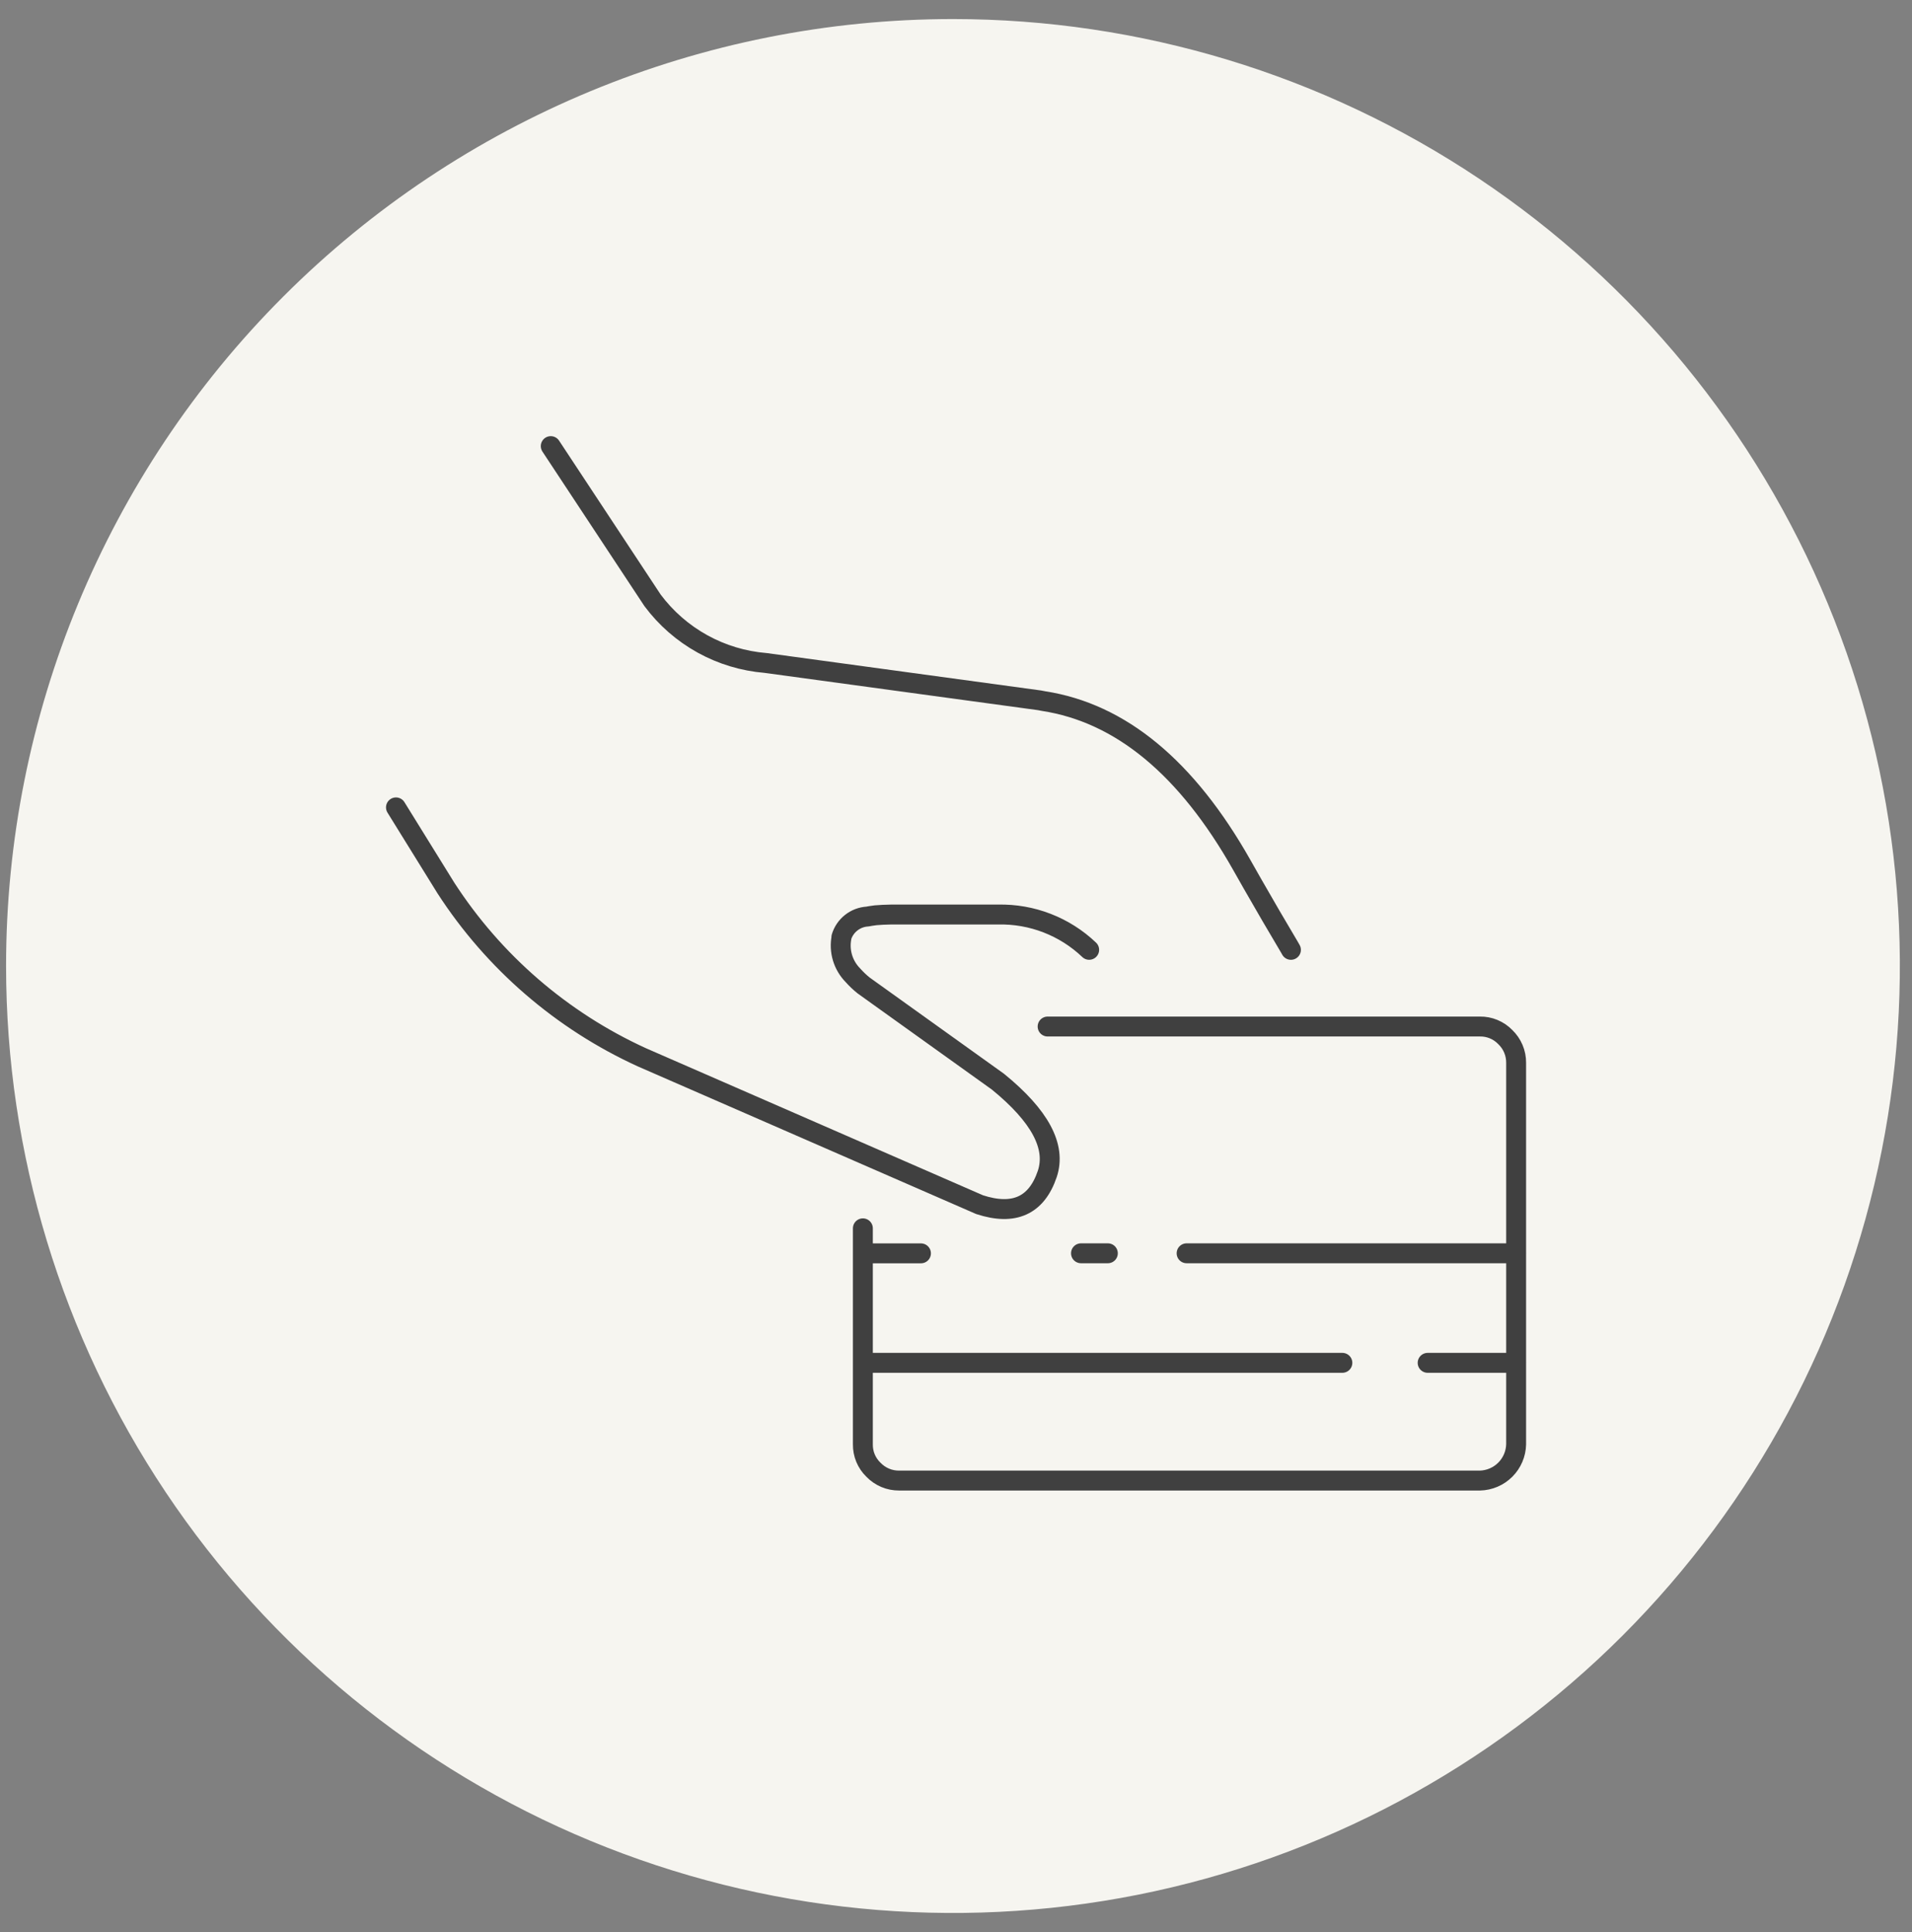 <svg width="96" height="97" viewBox="0 0 96 97" fill="none" xmlns="http://www.w3.org/2000/svg">
<rect x="0" y="0" width="96" height="97" fill="#808080" stroke="none"/>
<path d="M47.848 0.957C57.251 0.957 66.443 3.745 74.261 8.969C82.08 14.194 88.173 21.619 91.772 30.306C95.37 38.993 96.312 48.553 94.477 57.775C92.643 66.998 88.115 75.469 81.466 82.118C74.817 88.767 66.345 93.295 57.123 95.13C47.901 96.964 38.341 96.022 29.654 92.424C20.966 88.826 13.541 82.732 8.317 74.914C3.093 67.095 0.305 57.903 0.305 48.5C0.305 35.891 5.314 23.798 14.23 14.882C23.146 5.966 35.239 0.957 47.848 0.957Z" fill="#F6F5F0"/>
<path d="M54.686 47.687C53.456 46.515 51.811 45.878 50.113 45.915H44.74C44.455 45.92 44.197 45.932 43.966 45.952C43.872 45.962 43.792 45.975 43.711 45.988L43.555 46.016C43.257 46.033 42.97 46.142 42.736 46.328C42.501 46.514 42.329 46.768 42.244 47.055H42.253C42.184 47.396 42.201 47.749 42.301 48.083C42.401 48.416 42.582 48.72 42.827 48.968C42.992 49.153 43.171 49.324 43.364 49.478L50.103 54.305C52.216 56.023 53.043 57.569 52.582 58.942C52.044 60.532 50.912 61.045 49.183 60.481L32.227 53.083C28.204 51.245 24.79 48.295 22.387 44.582L19.881 40.536M27.653 22.398L32.764 30.141C33.433 31.038 34.285 31.782 35.264 32.325C36.242 32.867 37.325 33.194 38.44 33.285L52.199 35.161L52.39 35.198C56.264 35.795 59.584 38.537 62.348 43.425C62.526 43.74 62.705 44.056 62.886 44.373C63.489 45.429 64.109 46.492 64.745 47.561C64.771 47.604 64.794 47.646 64.817 47.688M54.276 62.923H55.624M43.324 61.67V62.926H46.24M52.6 51.538H74.303C74.54 51.534 74.776 51.579 74.995 51.67C75.215 51.761 75.413 51.896 75.578 52.066C75.752 52.233 75.891 52.434 75.985 52.657C76.079 52.879 76.126 53.119 76.124 53.36V72.512C76.114 72.992 75.918 73.449 75.579 73.788C75.239 74.128 74.782 74.323 74.302 74.334H45.147C44.905 74.336 44.666 74.289 44.443 74.195C44.221 74.101 44.02 73.962 43.853 73.788C43.682 73.623 43.547 73.424 43.456 73.205C43.365 72.986 43.321 72.75 43.324 72.513V62.923M76.125 68.423H71.681M67.399 68.423H43.324M59.579 62.923H76.125" stroke="#404040" stroke-linecap="round" stroke-linejoin="round"/>
</svg>
